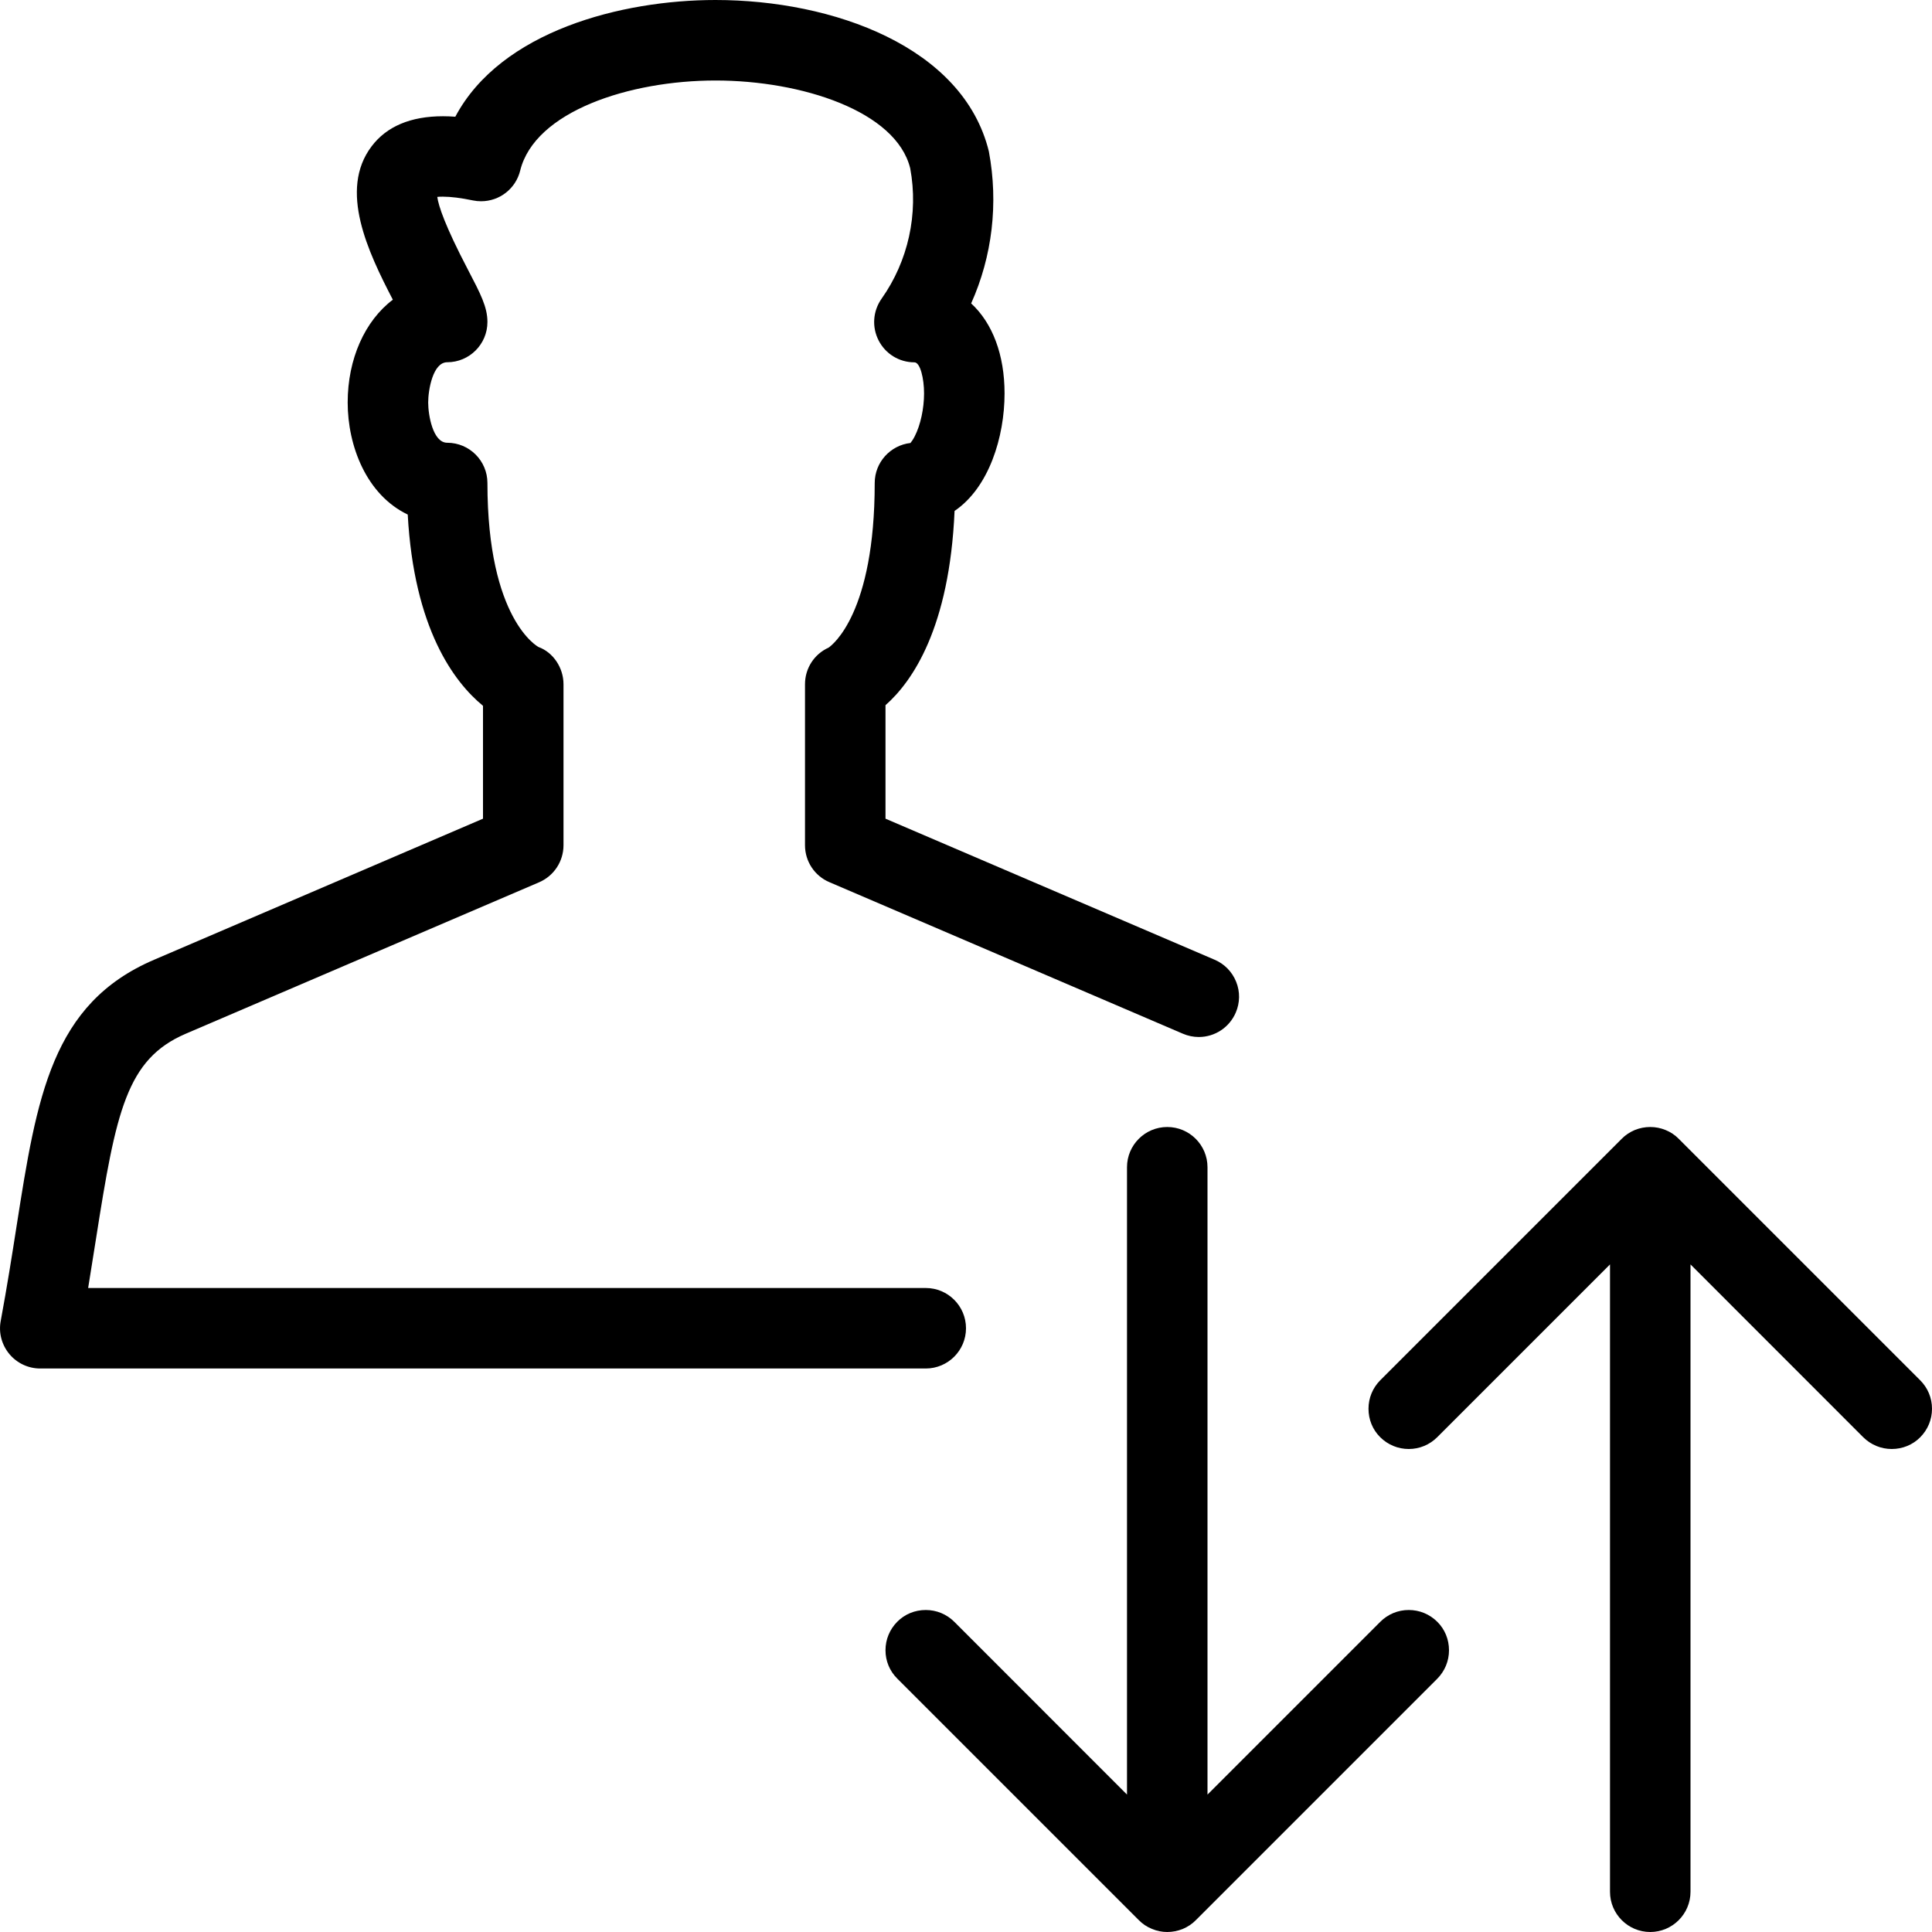 <?xml version="1.0" encoding="utf-8"?>
<!-- Generator: Adobe Illustrator 22.1.0, SVG Export Plug-In . SVG Version: 6.00 Build 0)  -->
<svg version="1.1" id="Light" xmlns="http://www.w3.org/2000/svg" xmlns:xlink="http://www.w3.org/1999/xlink" x="0px" y="0px"
	 viewBox="0 0 24 24" style="enable-background:new 0 0 24 24;" xml:space="preserve">
<g>
	<title>single-man-actions-up-down</title>
	<path d="M14.5,24c-0.066,0-0.13-0.013-0.191-0.039c-0.062-0.025-0.117-0.062-0.163-0.109l-2.999-2.999
		C11.052,20.759,11,20.634,11,20.5s0.052-0.259,0.146-0.354S11.366,20,11.5,20s0.259,0.052,0.354,0.146L14,22.293V14.5
		c0-0.276,0.224-0.5,0.5-0.5s0.5,0.224,0.5,0.5v7.793l2.146-2.146C17.241,20.052,17.366,20,17.5,20s0.259,0.052,0.354,0.146
		S18,20.366,18,20.5s-0.052,0.259-0.146,0.354l-3,3c-0.045,0.046-0.101,0.083-0.163,0.109C14.63,23.987,14.565,24,14.5,24z"/>
	<path d="M20.5,24c-0.276,0-0.5-0.224-0.5-0.5v-7.793l-2.146,2.146C17.759,17.948,17.633,18,17.5,18s-0.259-0.052-0.354-0.146
		S17,17.634,17,17.5s0.052-0.259,0.146-0.354l3-3c0.045-0.046,0.101-0.083,0.163-0.109C20.369,14.013,20.434,14,20.5,14
		s0.131,0.013,0.191,0.038c0.062,0.025,0.117,0.062,0.163,0.109l2.999,2.999C23.948,17.241,24,17.366,24,17.5
		s-0.052,0.259-0.146,0.354S23.633,18,23.5,18s-0.259-0.052-0.354-0.146L21,15.707V23.5C21,23.776,20.775,24,20.5,24z"/>
	<path d="M0.5,17c-0.149,0-0.289-0.066-0.384-0.18c-0.095-0.115-0.135-0.264-0.107-0.411c0.079-0.427,0.141-0.819,0.197-1.178
		c0.252-1.604,0.434-2.763,1.707-3.308L6,10.17V8.768C5.641,8.473,5.143,7.811,5.065,6.392C4.551,6.146,4.319,5.538,4.319,5
		c0-0.542,0.214-1.015,0.561-1.277C4.572,3.13,4.205,2.361,4.616,1.818c0.187-0.248,0.486-0.374,0.887-0.374
		c0.049,0,0.1,0.002,0.153,0.006C6.222,0.384,7.726,0,8.888,0c1.461,0,3.078,0.582,3.396,1.881c0.121,0.646,0.042,1.305-0.22,1.888
		c0.266,0.245,0.415,0.639,0.415,1.118c0,0.54-0.193,1.17-0.621,1.46C11.795,7.799,11.334,8.466,11,8.76v1.41l4.088,1.752
		c0.123,0.052,0.218,0.15,0.268,0.274c0.05,0.124,0.048,0.26-0.005,0.383c-0.079,0.184-0.259,0.303-0.459,0.303
		c-0.068,0-0.135-0.014-0.198-0.041l-4.39-1.882C10.119,10.881,10,10.7,10,10.5v-2c0-0.198,0.114-0.374,0.293-0.455
		C10.341,8.012,10.866,7.615,10.866,6c0-0.257,0.195-0.469,0.444-0.497c0.013-0.016,0.033-0.043,0.054-0.085
		c0.071-0.139,0.115-0.343,0.115-0.531c0-0.187-0.048-0.386-0.12-0.386c-0.188,0-0.358-0.104-0.444-0.271
		c-0.086-0.167-0.072-0.365,0.036-0.519c0.331-0.467,0.461-1.057,0.356-1.62C11.132,1.38,9.957,1,8.888,1
		C7.819,1,6.643,1.384,6.462,2.119C6.407,2.343,6.207,2.5,5.976,2.5c-0.033,0-0.066-0.003-0.1-0.01
		C5.727,2.459,5.601,2.443,5.5,2.443c-0.028,0-0.05,0.001-0.068,0.003c0.015,0.11,0.094,0.355,0.381,0.904
		C5.969,3.649,6.055,3.813,6.055,4c0,0.276-0.224,0.5-0.5,0.5C5.378,4.5,5.319,4.843,5.319,5s0.059,0.5,0.236,0.5
		c0.276,0,0.5,0.224,0.5,0.5c0,1.7,0.629,2.035,0.636,2.038C6.869,8.103,7,8.292,7,8.5v2c0,0.2-0.119,0.381-0.303,0.46l-4.391,1.882
		c-0.735,0.315-0.865,0.967-1.113,2.544C1.162,15.58,1.13,15.785,1.095,16H11.5c0.276,0,0.5,0.224,0.5,0.5S11.776,17,11.5,17H0.5z"
		/>
</g>
</svg>
